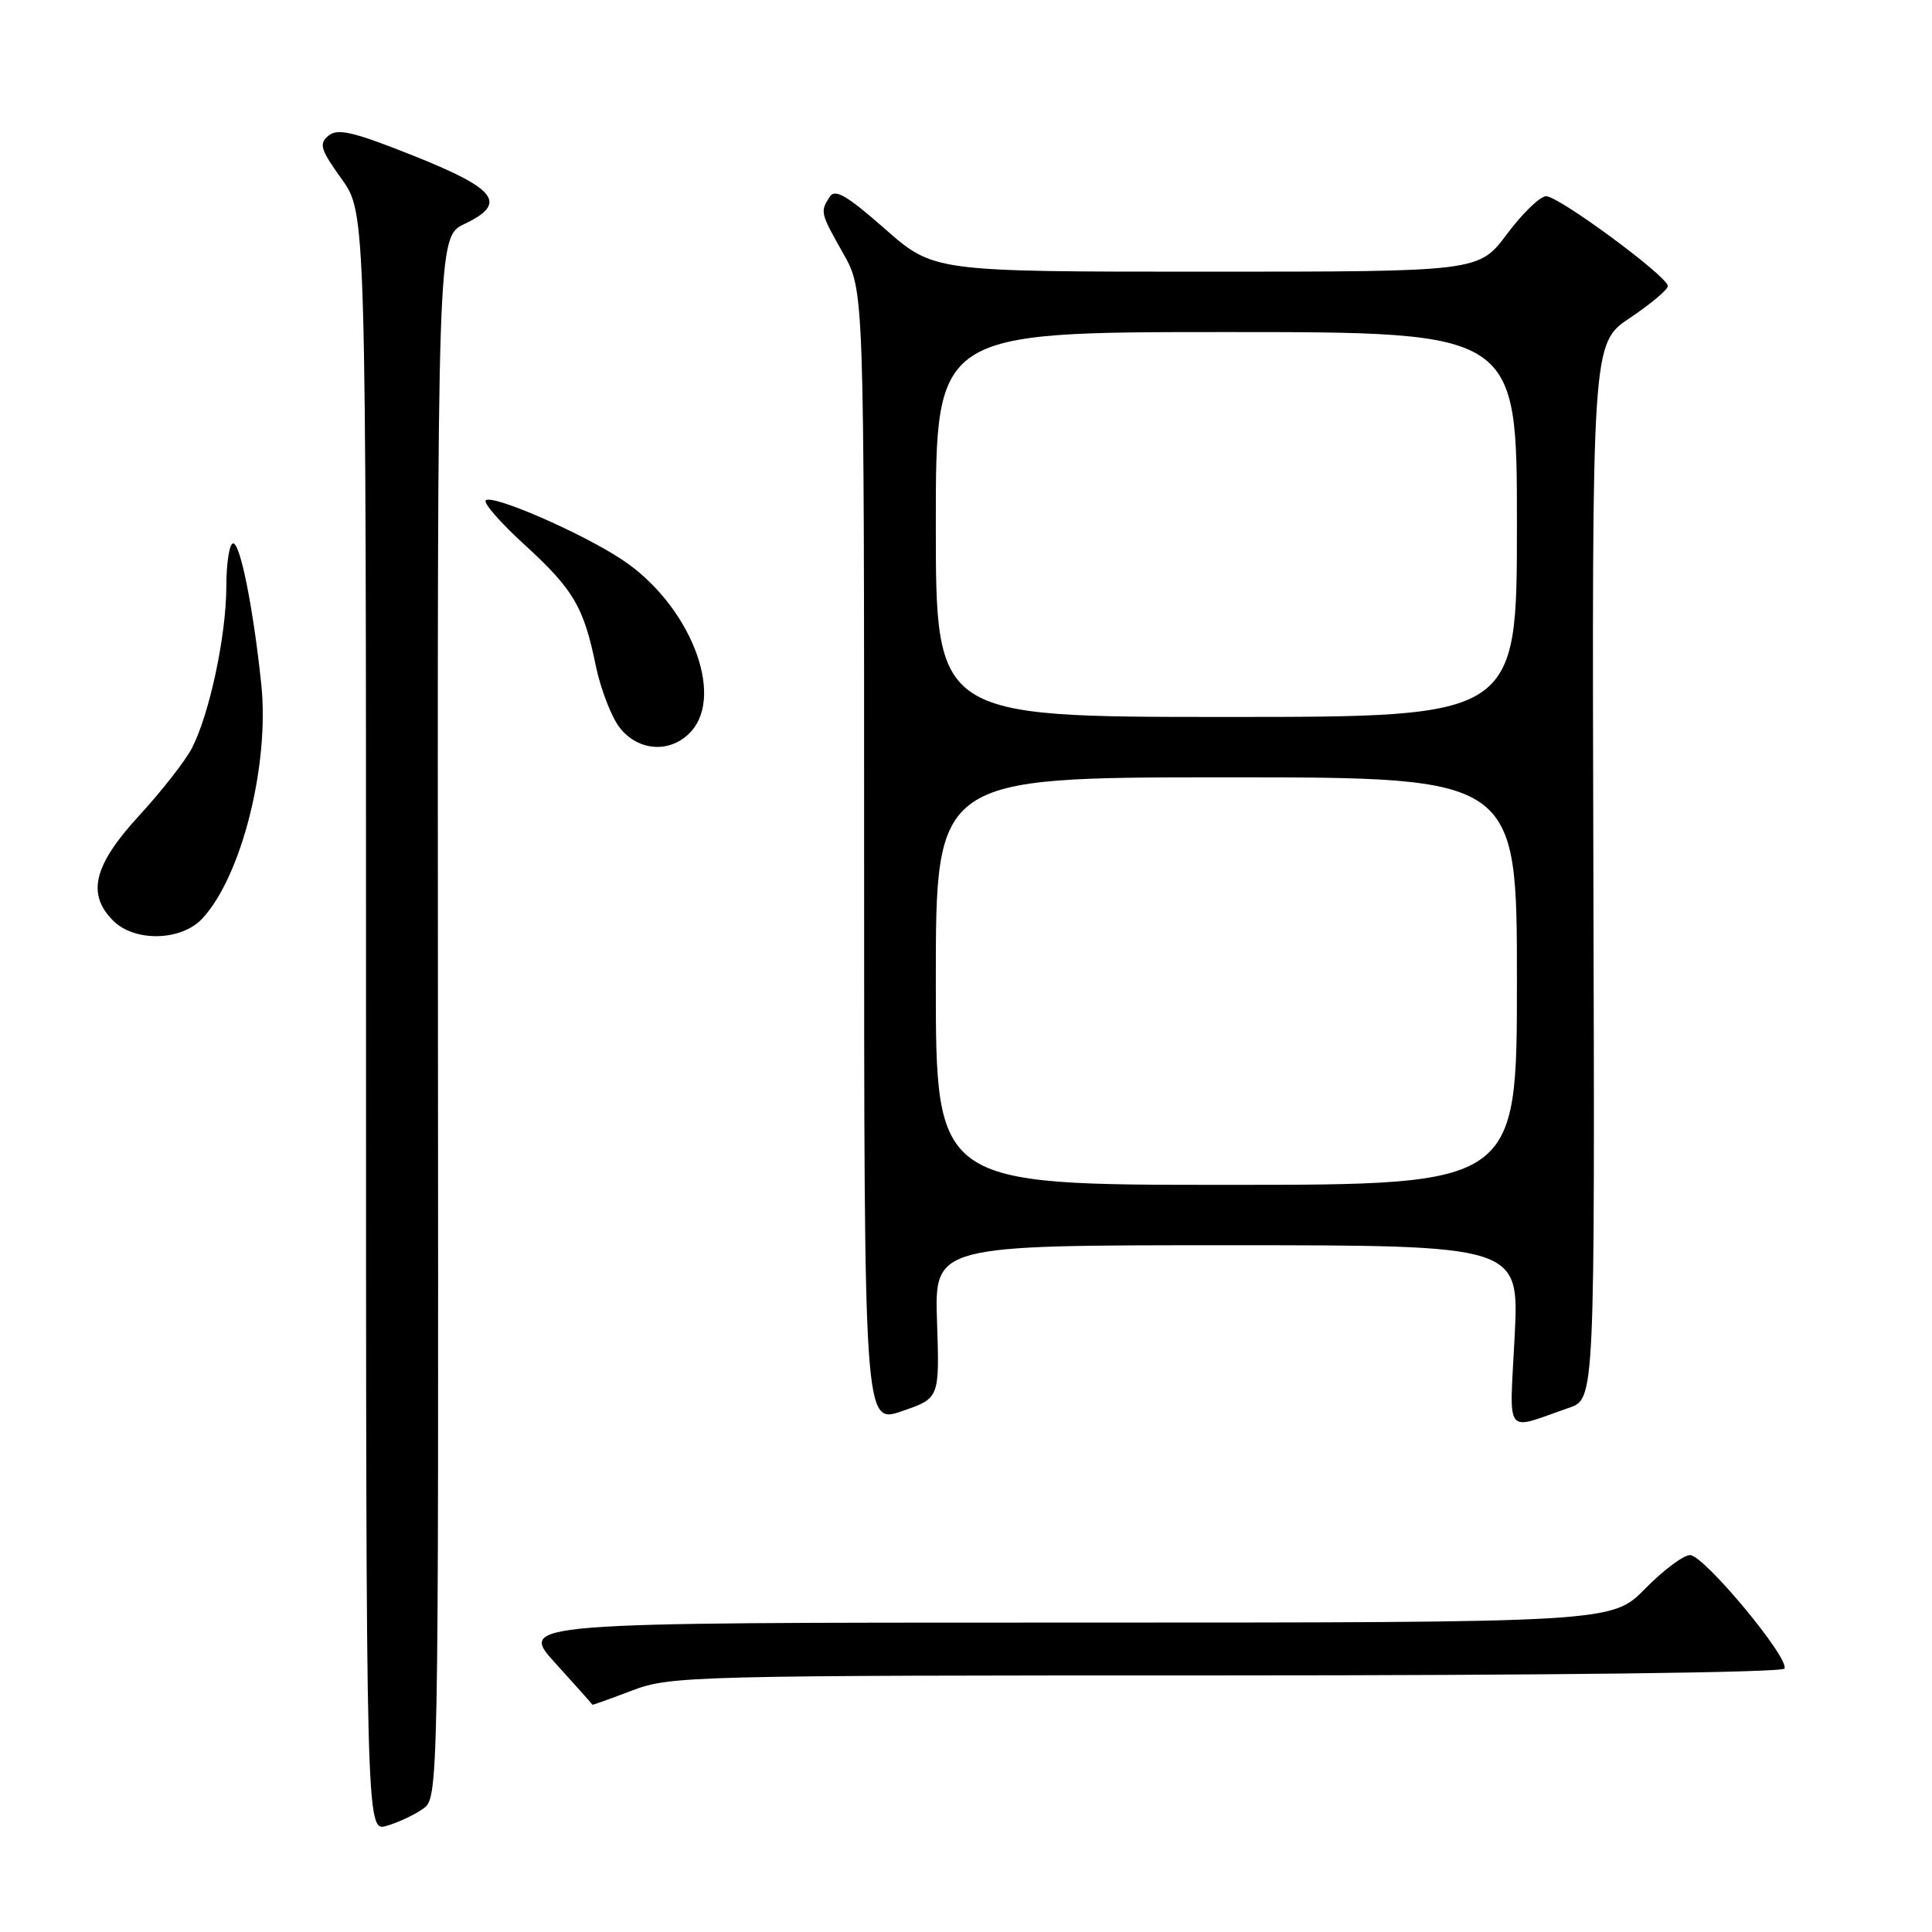 <?xml version="1.0" encoding="UTF-8" standalone="no"?>
<!DOCTYPE svg PUBLIC "-//W3C//DTD SVG 1.1//EN" "http://www.w3.org/Graphics/SVG/1.1/DTD/svg11.dtd" >
<svg xmlns="http://www.w3.org/2000/svg" xmlns:xlink="http://www.w3.org/1999/xlink" version="1.1" viewBox="0 0 256 256">
 <g >
 <path fill="currentColor"
d=" M 56.02 239.70 C 58.11 238.24 58.11 238.24 58.03 134.82 C 57.95 31.40 57.95 31.40 61.54 29.68 C 67.29 26.94 65.87 25.05 54.75 20.62 C 46.82 17.46 44.74 16.97 43.52 17.98 C 42.23 19.05 42.46 19.81 45.27 23.72 C 48.50 28.23 48.50 28.23 48.50 135.47 C 48.50 242.72 48.50 242.72 51.22 241.94 C 52.71 241.51 54.88 240.50 56.02 239.70 Z  M 83.76 224.00 C 88.85 222.07 91.45 222.00 162.45 222.00 C 205.08 222.00 236.12 221.62 236.44 221.10 C 237.22 219.83 225.84 206.13 223.96 206.06 C 223.11 206.03 220.43 208.03 218.00 210.50 C 213.58 215.00 213.58 215.00 141.14 215.00 C 68.70 215.00 68.70 215.00 73.60 220.39 C 76.29 223.36 78.50 225.83 78.50 225.89 C 78.50 225.95 80.87 225.10 83.76 224.00 Z  M 124.16 175.14 C 123.83 165.00 123.83 165.00 162.57 165.00 C 201.31 165.00 201.31 165.00 200.70 177.05 C 200.02 190.64 199.19 189.55 207.91 186.54 C 211.33 185.36 211.33 185.36 211.13 115.43 C 210.94 45.50 210.94 45.50 215.97 42.13 C 218.74 40.27 221.00 38.37 221.00 37.90 C 221.00 36.65 206.57 26.00 204.87 26.00 C 204.08 26.00 201.75 28.25 199.69 31.00 C 195.96 36.00 195.96 36.00 159.84 36.00 C 123.72 36.00 123.72 36.00 117.27 30.34 C 112.19 25.87 110.63 24.97 109.93 26.09 C 108.66 28.08 108.69 28.20 111.75 33.62 C 114.50 38.50 114.50 38.50 114.50 113.60 C 114.50 188.71 114.50 188.71 119.50 186.99 C 124.50 185.28 124.50 185.28 124.16 175.14 Z  M 26.78 121.74 C 31.99 116.19 35.74 101.34 34.62 90.66 C 33.57 80.63 31.85 72.00 30.90 72.00 C 30.40 72.00 29.99 74.59 29.99 77.75 C 29.97 84.27 27.76 94.62 25.43 99.13 C 24.57 100.80 21.42 104.83 18.43 108.08 C 12.40 114.64 11.46 118.46 15.00 122.00 C 17.84 124.84 23.99 124.70 26.78 121.74 Z  M 91.58 96.92 C 96.08 91.93 91.30 80.03 82.42 74.15 C 77.05 70.60 65.21 65.45 64.36 66.30 C 64.03 66.64 66.30 69.25 69.42 72.10 C 75.99 78.10 77.34 80.38 78.94 88.19 C 79.59 91.32 81.02 95.03 82.13 96.44 C 84.62 99.61 88.94 99.83 91.58 96.92 Z  M 124.00 130.00 C 124.00 103.00 124.00 103.00 162.50 103.00 C 201.00 103.00 201.00 103.00 201.00 130.00 C 201.00 157.00 201.00 157.00 162.50 157.00 C 124.00 157.00 124.00 157.00 124.00 130.00 Z  M 124.00 69.50 C 124.00 44.00 124.00 44.00 162.50 44.00 C 201.00 44.00 201.00 44.00 201.00 69.50 C 201.00 95.00 201.00 95.00 162.50 95.00 C 124.00 95.00 124.00 95.00 124.00 69.50 Z "/>
</g>
</svg>